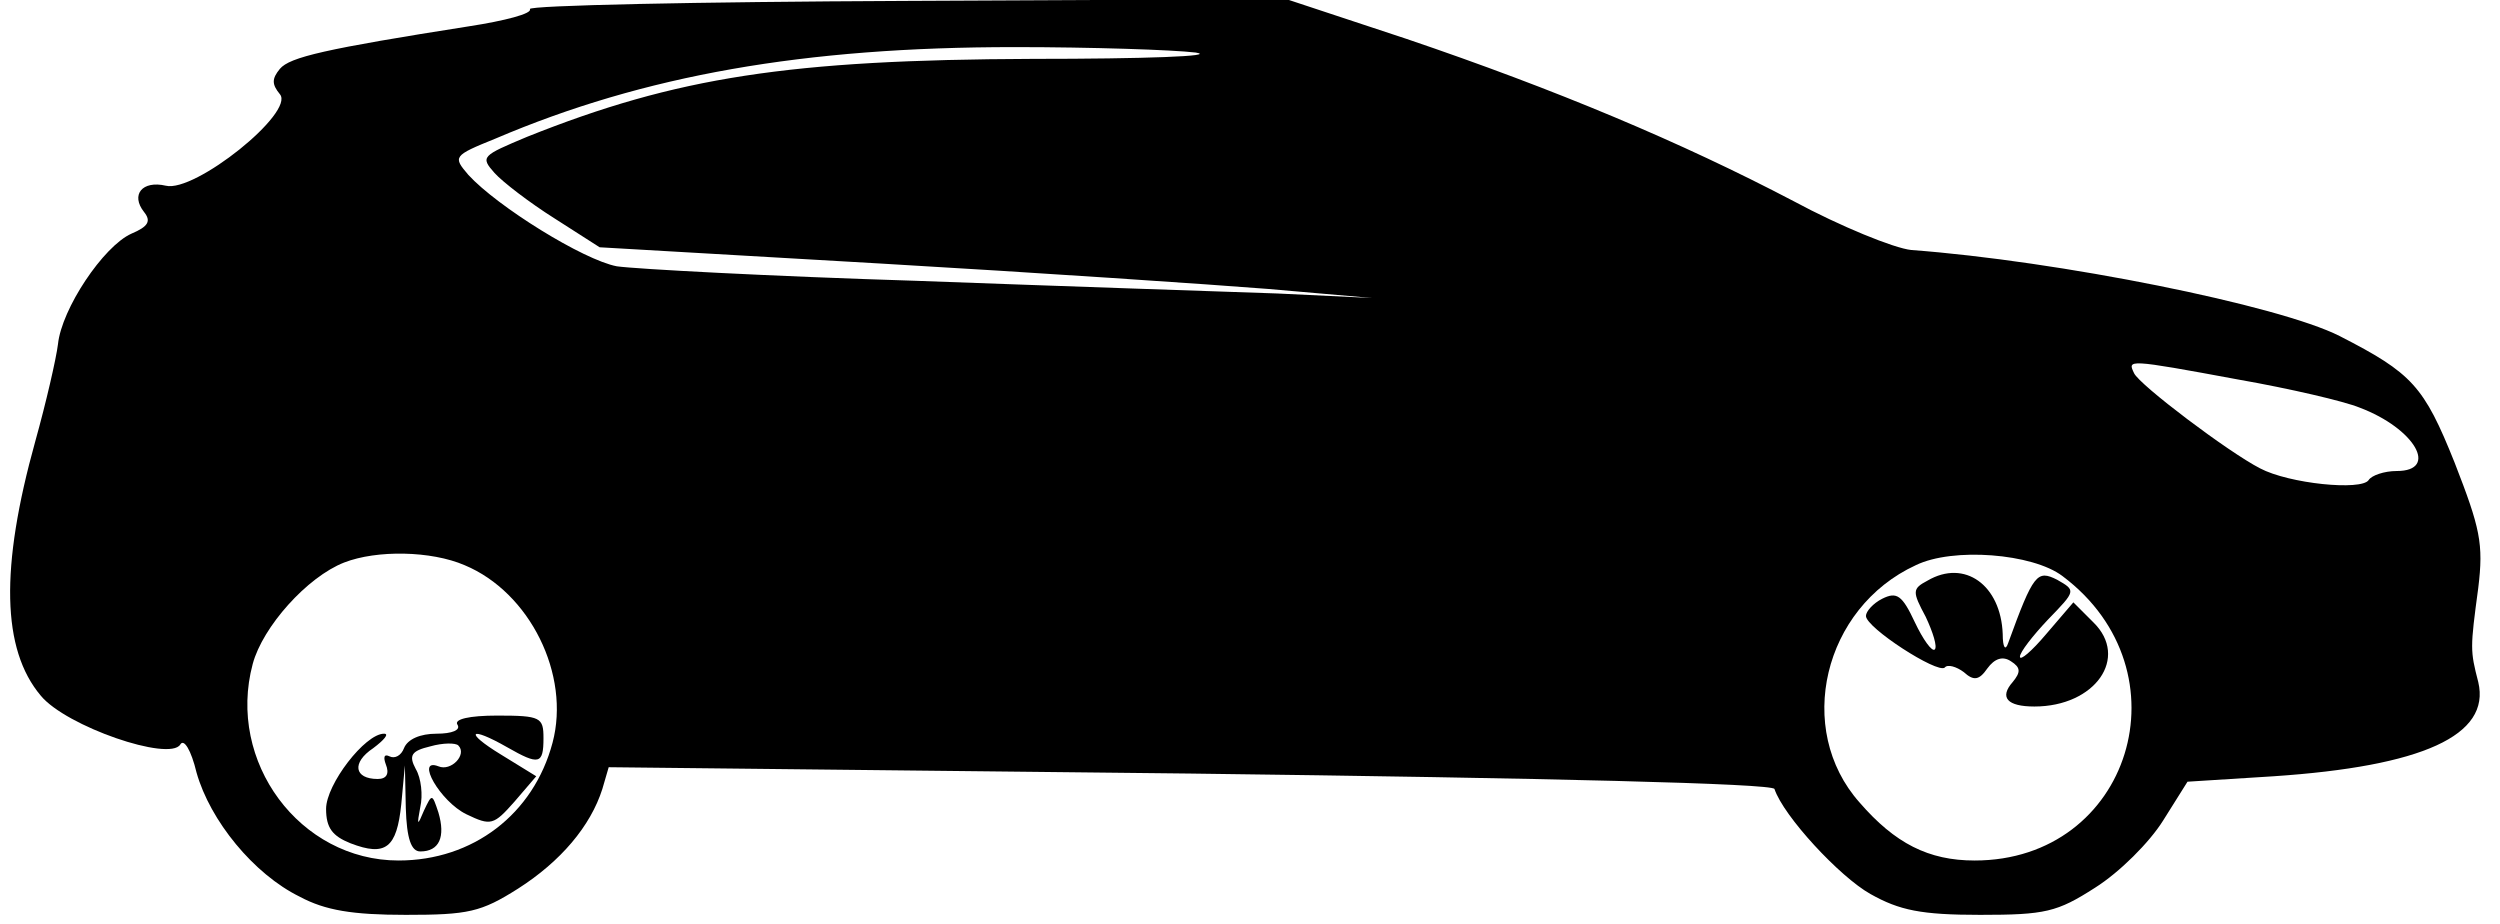 <?xml version="1.0" standalone="no"?>
<!DOCTYPE svg PUBLIC "-//W3C//DTD SVG 20010904//EN"
 "http://www.w3.org/TR/2001/REC-SVG-20010904/DTD/svg10.dtd">
<svg version="1.0" xmlns="http://www.w3.org/2000/svg"
 width="276pt" height="102pt" viewBox="0 0 276 102"
 preserveAspectRatio="xMidYMid meet">
<g transform="translate(0,102) scale(0.1,-0.1)"
fill="currentColor" stroke="none">
<path d="M585 1010 c3 -5 -28 -13 -67 -19 -159 -25 -198 -34 -209 -47 -9 -11
-9 -17 0 -28 17 -20 -94 -109 -126 -101 -26 6 -39 -10 -24 -29 8 -10 5 -16
-14 -24 -31 -14 -77 -83 -81 -122 -2 -16 -13 -64 -25 -107 -39 -140 -37 -230
6 -281 28 -34 142 -73 154 -54 4 7 12 -6 18 -31 15 -53 63 -112 114 -137 28
-15 58 -20 117 -20 69 0 83 3 124 29 47 30 80 69 93 110 l7 24 642 -7 c396 -5
642 -11 645 -17 10 -30 72 -97 106 -116 32 -18 56 -23 121 -23 72 0 85 3 127
30 27 17 60 50 75 74 l27 43 95 6 c164 11 240 45 226 104 -9 35 -9 37 0 104 6
49 2 66 -26 138 -34 85 -47 99 -127 140 -67 34 -311 83 -473 95 -19 2 -78 26
-130 54 -124 65 -262 123 -427 179 l-133 44 -420 -2 c-231 -1 -417 -5 -415 -9z
m735 -48 c25 -4 -56 -7 -180 -7 -268 -1 -393 -20 -558 -86 -50 -21 -52 -22
-36 -40 9 -10 39 -33 66 -50 l50 -32 311 -18 c172 -10 364 -23 427 -28 l115
-10 -105 5 c-58 2 -237 8 -399 14 -161 5 -309 13 -330 16 -37 7 -132 66 -164
101 -17 20 -17 21 30 40 164 70 341 101 573 101 85 0 175 -3 200 -6z m1151
-361 c57 -10 117 -24 134 -31 61 -23 88 -70 41 -70 -14 0 -28 -5 -31 -10 -8
-12 -88 -4 -120 13 -35 18 -133 92 -139 105 -7 15 -9 16 115 -7z m-1958 -205
c72 -30 117 -121 97 -196 -21 -79 -88 -130 -170 -130 -109 0 -190 109 -161
217 11 41 60 96 101 112 36 14 96 13 133 -3z m1764 -12 c140 -105 75 -314 -97
-314 -51 0 -88 19 -127 64 -72 81 -40 215 62 262 41 20 129 13 162 -12z"/>
<path d="M505 220 c4 -6 -6 -10 -23 -10 -18 0 -32 -6 -36 -16 -3 -8 -10 -12
-16 -9 -6 3 -7 -1 -4 -9 4 -10 1 -16 -9 -16 -26 0 -29 18 -5 34 12 9 18 16 12
16 -21 0 -64 -56 -64 -83 0 -21 7 -30 27 -38 39 -15 51 -5 56 43 l4 43 1 -47
c1 -34 6 -48 16 -48 21 0 28 16 20 43 -7 21 -7 21 -16 2 -7 -17 -8 -17 -4 4 3
13 1 32 -5 42 -8 15 -5 20 16 25 14 4 28 4 31 1 10 -10 -8 -29 -22 -23 -26 10
2 -39 31 -53 27 -13 30 -12 53 14 l24 28 -39 24 c-41 25 -35 32 7 8 35 -20 40
-19 40 10 0 23 -3 25 -51 25 -31 0 -48 -4 -44 -10z"/>
<path d="M2128 379 c-17 -9 -17 -12 -2 -40 8 -17 13 -33 10 -36 -3 -3 -13 11
-22 30 -14 30 -20 34 -36 26 -10 -5 -18 -14 -18 -19 0 -13 79 -64 87 -57 3 4
13 1 21 -5 11 -10 17 -9 26 4 8 11 17 14 26 8 11 -7 11 -12 2 -23 -15 -17 -6
-27 24 -27 67 0 105 54 65 93 l-22 22 -30 -35 c-16 -19 -29 -30 -29 -25 0 5
14 23 31 41 31 32 31 32 10 44 -22 11 -26 7 -54 -70 -3 -9 -6 -5 -6 10 -2 54
-42 83 -83 59z"/>
</g>
</svg>
